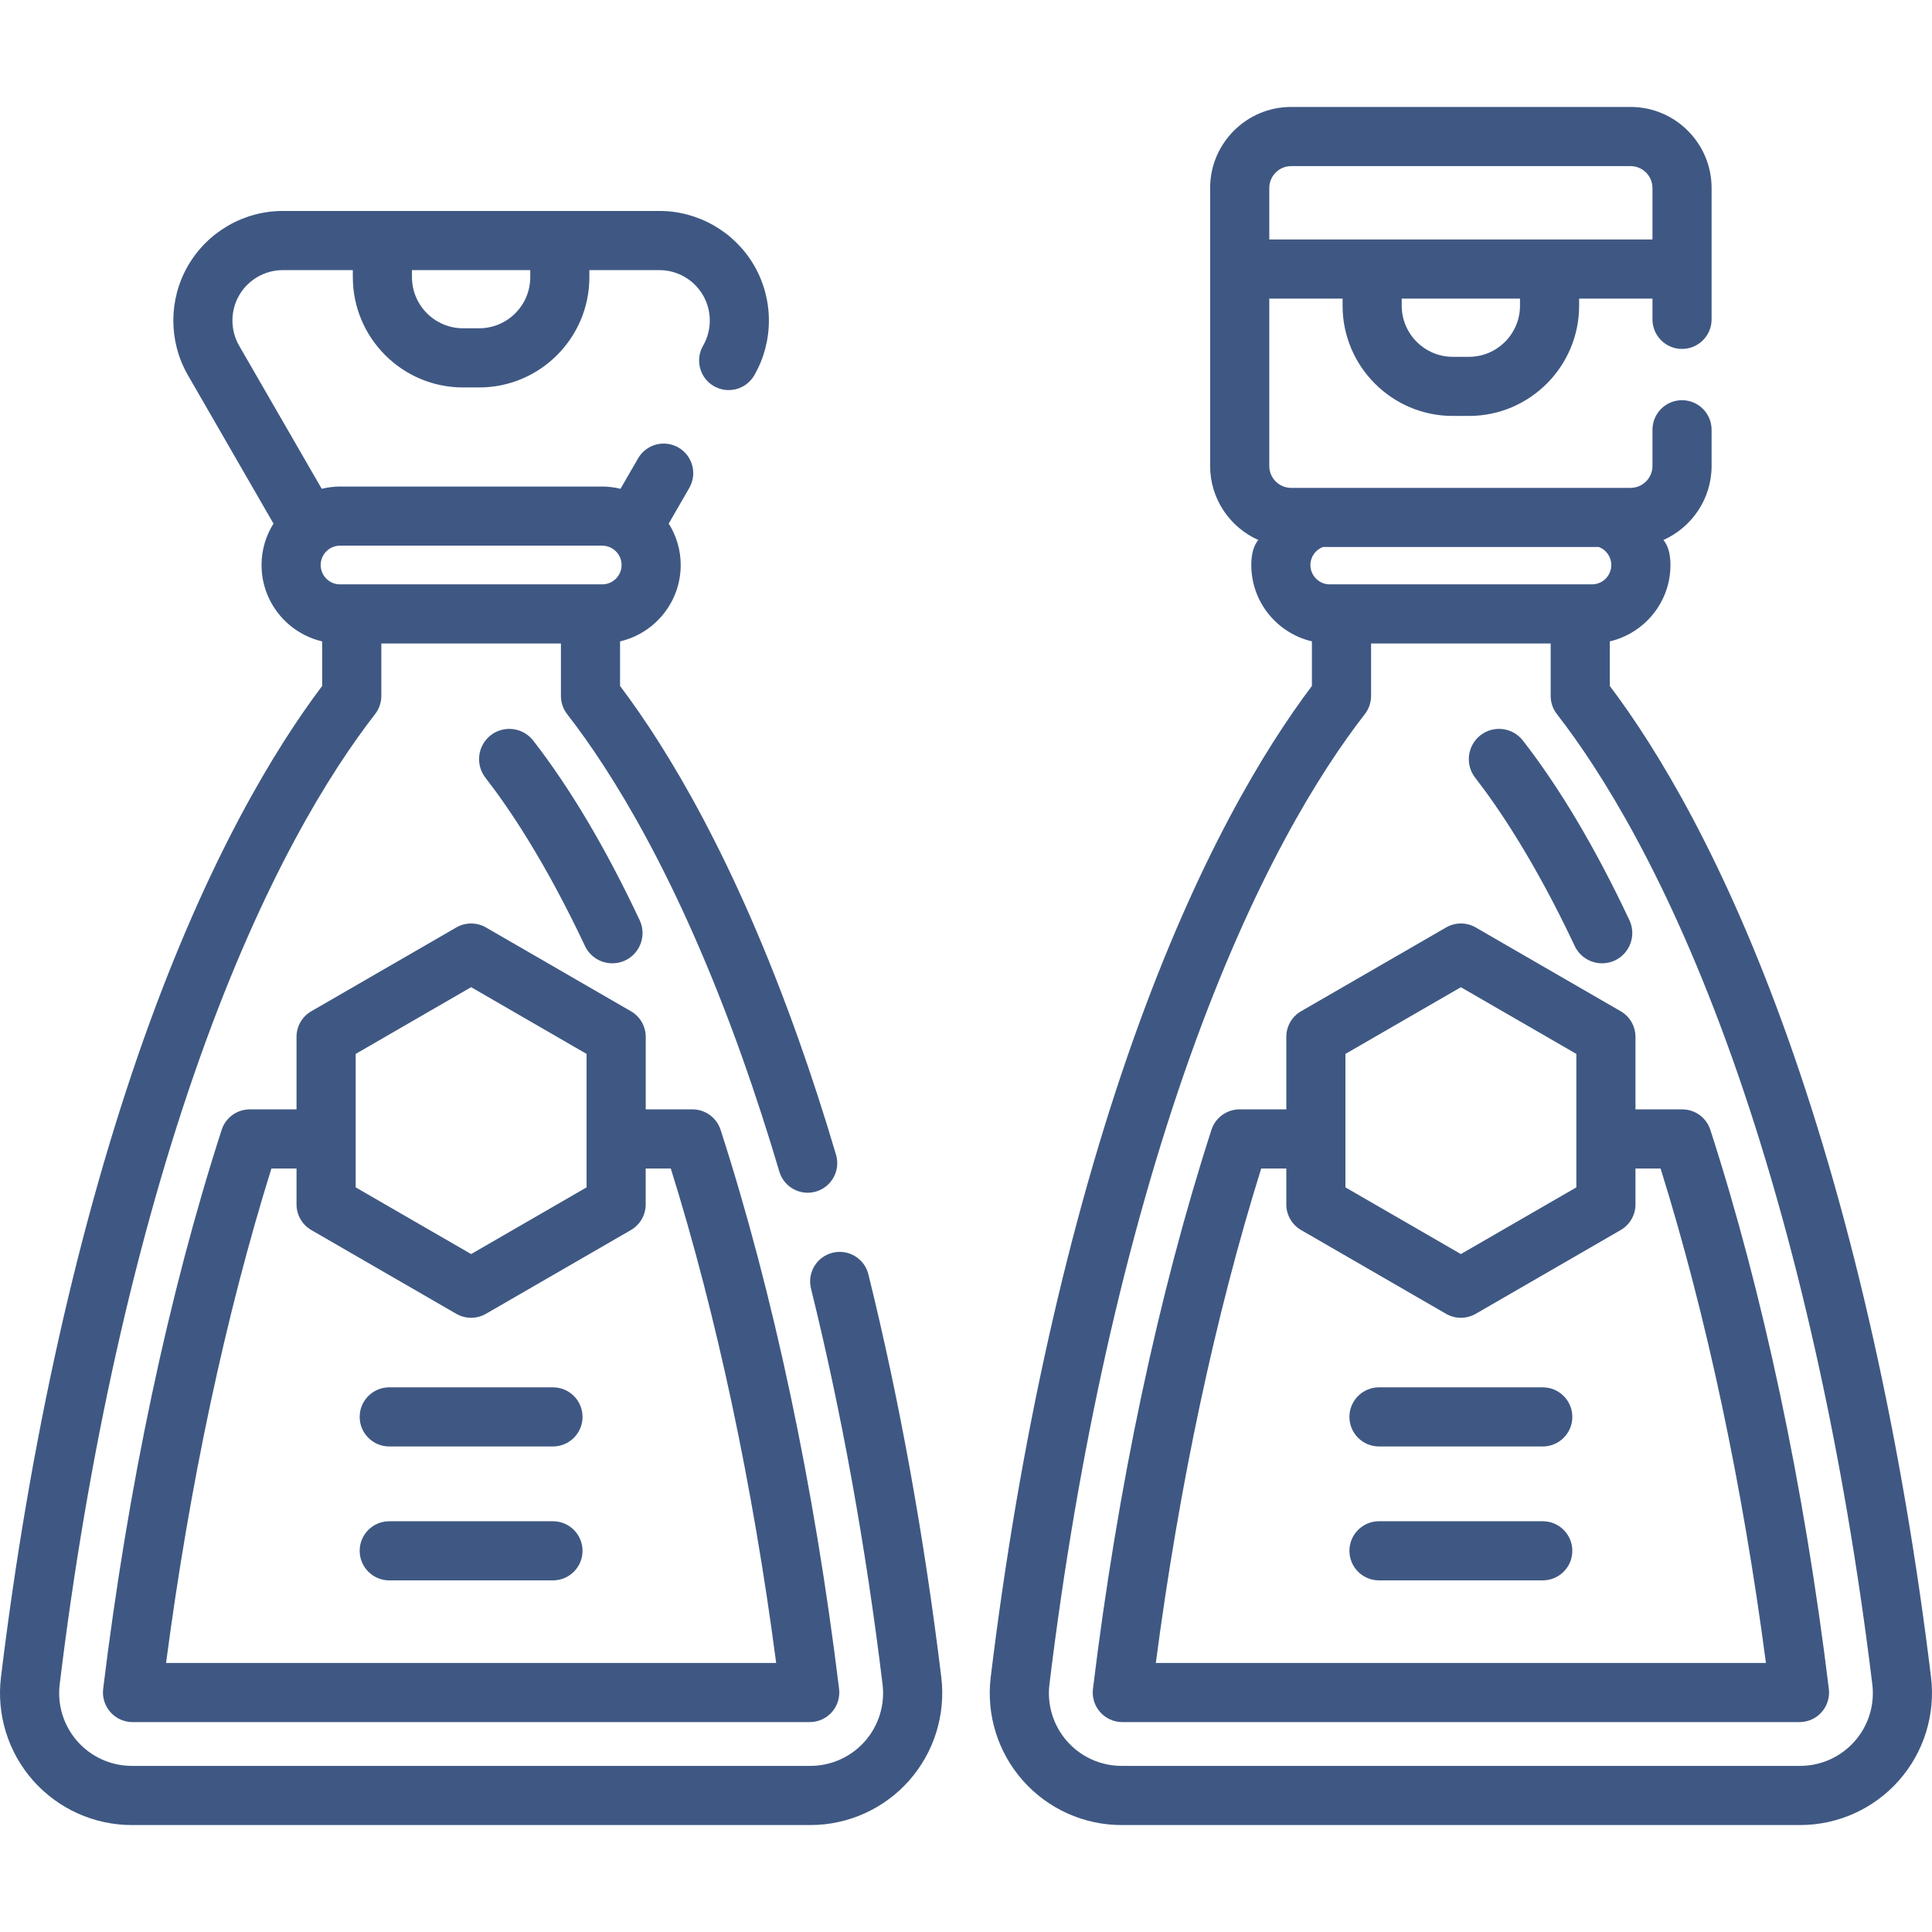 <svg width="48" height="48" viewBox="0 0 48 48" fill="none" xmlns="http://www.w3.org/2000/svg">
<path d="M40.482 22.861C39.644 21.08 38.754 19.579 37.836 18.399C37.582 18.072 37.11 18.012 36.782 18.267C36.455 18.522 36.396 18.995 36.651 19.323C37.234 20.074 38.137 21.409 39.123 23.502C39.251 23.774 39.521 23.933 39.803 23.933C39.91 23.933 40.019 23.91 40.123 23.862C40.498 23.684 40.659 23.236 40.482 22.861Z" fill="#3F5883"/>
<path d="M15.892 22.861C15.054 21.08 14.164 19.579 13.247 18.399C12.992 18.072 12.52 18.012 12.192 18.267C11.865 18.522 11.806 18.995 12.061 19.323C12.645 20.074 13.547 21.409 14.533 23.502C14.661 23.774 14.931 23.933 15.213 23.933C15.321 23.933 15.43 23.91 15.533 23.862C15.908 23.684 16.069 23.236 15.892 22.861Z" fill="#3F5883"/>
<path d="M13.738 34.468H9.67C9.265 34.468 8.936 34.797 8.936 35.202C8.936 35.608 9.265 35.937 9.67 35.937H13.738C14.144 35.937 14.473 35.608 14.473 35.202C14.473 34.797 14.144 34.468 13.738 34.468Z" fill="#3F5883"/>
<path d="M13.738 37.795H9.67C9.265 37.795 8.936 38.124 8.936 38.529C8.936 38.935 9.265 39.264 9.67 39.264H13.738C14.144 39.264 14.473 38.935 14.473 38.529C14.473 38.124 14.144 37.795 13.738 37.795Z" fill="#3F5883"/>
<path d="M20.847 41.961C20.235 36.939 19.217 32.135 17.903 28.071C17.805 27.767 17.522 27.562 17.204 27.562H16.043V25.76C16.043 25.498 15.903 25.255 15.675 25.124L12.073 23.042C11.845 22.911 11.565 22.911 11.337 23.042L7.735 25.124C7.507 25.255 7.367 25.497 7.367 25.76V27.562H6.206C5.887 27.562 5.605 27.767 5.507 28.071C4.193 32.135 3.175 36.939 2.563 41.961C2.538 42.17 2.603 42.38 2.742 42.537C2.882 42.695 3.082 42.785 3.292 42.785H20.118C20.328 42.785 20.528 42.695 20.668 42.537C20.807 42.38 20.872 42.17 20.847 41.961ZM8.837 26.184L11.705 24.526L14.573 26.184V29.5L11.705 31.157L8.837 29.5V26.184ZM4.126 41.316C4.707 36.892 5.606 32.673 6.743 29.032H7.367V29.924C7.367 30.186 7.507 30.428 7.734 30.56L11.337 32.642C11.451 32.707 11.578 32.74 11.705 32.74C11.832 32.74 11.959 32.707 12.072 32.642L15.675 30.56C15.902 30.428 16.042 30.186 16.042 29.924V29.032H16.666C17.804 32.673 18.703 36.892 19.284 41.316H4.126Z" fill="#3F5883"/>
<path d="M38.329 34.468H34.261C33.855 34.468 33.526 34.797 33.526 35.202C33.526 35.608 33.855 35.937 34.261 35.937H38.329C38.735 35.937 39.064 35.608 39.064 35.202C39.064 34.797 38.735 34.468 38.329 34.468Z" fill="#3F5883"/>
<path d="M38.329 37.795H34.261C33.855 37.795 33.526 38.124 33.526 38.529C33.526 38.935 33.855 39.264 34.261 39.264H38.329C38.735 39.264 39.064 38.935 39.064 38.529C39.064 38.124 38.735 37.795 38.329 37.795Z" fill="#3F5883"/>
<path d="M45.437 41.961C44.826 36.939 43.808 32.136 42.493 28.071C42.395 27.767 42.113 27.562 41.794 27.562H40.633V25.76C40.633 25.498 40.493 25.255 40.266 25.124L36.663 23.042C36.436 22.911 36.156 22.911 35.928 23.042L32.325 25.124C32.098 25.255 31.958 25.497 31.958 25.76V27.562H30.797C30.478 27.562 30.196 27.767 30.098 28.071C28.783 32.136 27.765 36.939 27.154 41.961C27.128 42.17 27.194 42.38 27.333 42.537C27.473 42.695 27.673 42.785 27.883 42.785H44.708C44.919 42.785 45.119 42.695 45.258 42.537C45.398 42.38 45.463 42.17 45.437 41.961ZM33.427 26.184L36.295 24.527L39.164 26.184V29.5L36.295 31.157L33.427 29.5V26.184ZM28.716 41.316C29.297 36.893 30.196 32.673 31.334 29.032H31.958V29.924C31.958 30.186 32.098 30.428 32.325 30.56L35.928 32.642C36.042 32.707 36.168 32.74 36.295 32.74C36.422 32.74 36.549 32.707 36.663 32.642L40.266 30.56C40.493 30.428 40.633 30.186 40.633 29.924V29.032H41.257C42.394 32.673 43.293 36.893 43.874 41.316H28.716Z" fill="#3F5883"/>
<path d="M23.386 41.669C22.96 38.17 22.351 34.803 21.575 31.661C21.478 31.267 21.08 31.027 20.686 31.124C20.292 31.221 20.051 31.619 20.149 32.013C20.91 35.098 21.509 38.406 21.927 41.847C21.989 42.36 21.829 42.877 21.486 43.264C21.143 43.651 20.651 43.873 20.134 43.873H3.275C2.759 43.873 2.266 43.651 1.924 43.264C1.581 42.877 1.42 42.36 1.483 41.847C2.18 36.108 3.384 30.728 4.963 26.288C6.556 21.807 8.211 19.167 9.319 17.742C9.419 17.613 9.474 17.454 9.474 17.291V15.987H13.936V17.291C13.936 17.454 13.99 17.613 14.09 17.742C15.198 19.167 16.853 21.807 18.447 26.288C18.765 27.184 19.073 28.132 19.362 29.107C19.477 29.496 19.886 29.718 20.275 29.603C20.664 29.487 20.886 29.079 20.771 28.689C20.475 27.69 20.159 26.716 19.831 25.796C18.244 21.331 16.575 18.593 15.405 17.042V15.935C16.267 15.734 16.912 14.96 16.912 14.038C16.912 13.659 16.801 13.306 16.613 13.006C16.622 12.992 16.631 12.978 16.64 12.964L17.125 12.123C17.328 11.771 17.207 11.322 16.856 11.119C16.505 10.916 16.055 11.037 15.853 11.388L15.416 12.144C15.271 12.109 15.119 12.088 14.963 12.088H8.446C8.29 12.088 8.138 12.109 7.993 12.144L5.942 8.59C5.719 8.203 5.719 7.723 5.942 7.337C6.165 6.951 6.58 6.711 7.026 6.711H8.766V6.886C8.766 8.397 9.995 9.626 11.504 9.626H11.905C13.415 9.626 14.643 8.397 14.643 6.886V6.711H16.384C16.829 6.711 17.244 6.951 17.467 7.337C17.69 7.723 17.69 8.204 17.467 8.59C17.265 8.941 17.385 9.391 17.736 9.593C18.088 9.796 18.537 9.676 18.74 9.324C19.224 8.485 19.224 7.442 18.74 6.603C18.256 5.763 17.353 5.241 16.384 5.241H7.026C6.057 5.241 5.154 5.763 4.67 6.603C4.185 7.442 4.185 8.485 4.67 9.324L6.769 12.964C6.778 12.978 6.787 12.992 6.796 13.006C6.608 13.306 6.498 13.659 6.498 14.038C6.498 14.96 7.142 15.734 8.004 15.935V17.042C6.835 18.593 5.166 21.331 3.578 25.796C1.964 30.336 0.734 35.825 0.024 41.669C-0.089 42.6 0.202 43.536 0.823 44.238C1.445 44.94 2.338 45.343 3.275 45.343H20.134C21.071 45.343 21.965 44.94 22.587 44.238C23.207 43.536 23.499 42.6 23.386 41.669ZM10.236 6.711H13.174V6.886C13.174 7.586 12.605 8.156 11.905 8.156H11.504C10.805 8.156 10.235 7.586 10.235 6.886V6.711H10.236ZM7.967 14.038C7.967 13.773 8.182 13.557 8.446 13.557H14.963C15.227 13.557 15.443 13.773 15.443 14.038C15.443 14.302 15.227 14.518 14.963 14.518H8.446C8.182 14.518 7.967 14.302 7.967 14.038Z" fill="#3F5883"/>
<path d="M47.976 41.669C47.265 35.825 46.036 30.336 44.421 25.796C42.834 21.331 41.165 18.593 39.995 17.042V15.935C40.857 15.733 41.502 14.96 41.502 14.038C41.502 13.751 41.439 13.553 41.327 13.416C42.031 13.102 42.524 12.396 42.524 11.577V10.678C42.524 10.272 42.195 9.943 41.789 9.943C41.383 9.943 41.055 10.272 41.055 10.678V11.577C41.055 11.877 40.811 12.121 40.511 12.121H32.078C31.778 12.121 31.535 11.877 31.535 11.577V7.419H33.356V7.594C33.356 9.105 34.584 10.334 36.094 10.334H36.495C38.005 10.334 39.233 9.105 39.233 7.594V7.419H41.055V7.935C41.055 8.34 41.384 8.669 41.789 8.669C42.195 8.669 42.524 8.34 42.524 7.935V4.671C42.524 3.561 41.621 2.657 40.511 2.657H32.078C30.968 2.657 30.065 3.561 30.065 4.671V11.577C30.065 12.396 30.558 13.102 31.262 13.416C31.15 13.553 31.088 13.751 31.088 14.038C31.088 14.96 31.732 15.733 32.594 15.934V17.042C31.425 18.593 29.756 21.331 28.168 25.796C26.553 30.336 25.324 35.825 24.614 41.669C24.5 42.6 24.792 43.536 25.413 44.238C26.035 44.94 26.928 45.343 27.865 45.343H44.724C45.661 45.343 46.555 44.94 47.176 44.238C47.797 43.536 48.089 42.6 47.976 41.669ZM37.764 7.594C37.764 8.295 37.195 8.865 36.495 8.865H36.094C35.395 8.865 34.825 8.295 34.825 7.594V7.419H37.764V7.594H37.764ZM31.535 4.671H31.535C31.535 4.371 31.779 4.127 32.078 4.127H40.511C40.811 4.127 41.055 4.371 41.055 4.671V5.95H31.535V4.671ZM32.557 14.038C32.557 13.833 32.686 13.659 32.866 13.59H39.724C39.904 13.659 40.032 13.833 40.032 14.038C40.032 14.302 39.818 14.518 39.553 14.518H33.036C32.772 14.518 32.557 14.302 32.557 14.038ZM46.076 43.264C45.733 43.651 45.241 43.873 44.724 43.873H27.866C27.349 43.873 26.856 43.651 26.514 43.264C26.171 42.877 26.01 42.36 26.073 41.847C26.77 36.108 27.974 30.728 29.553 26.288C31.146 21.807 32.801 19.167 33.909 17.742C34.009 17.613 34.064 17.454 34.064 17.291V15.987H38.526V17.291C38.526 17.454 38.58 17.613 38.681 17.742C39.788 19.167 41.443 21.807 43.037 26.288C44.616 30.728 45.819 36.108 46.517 41.847C46.58 42.36 46.419 42.877 46.076 43.264Z" fill="#3F5883"/>
</svg>
